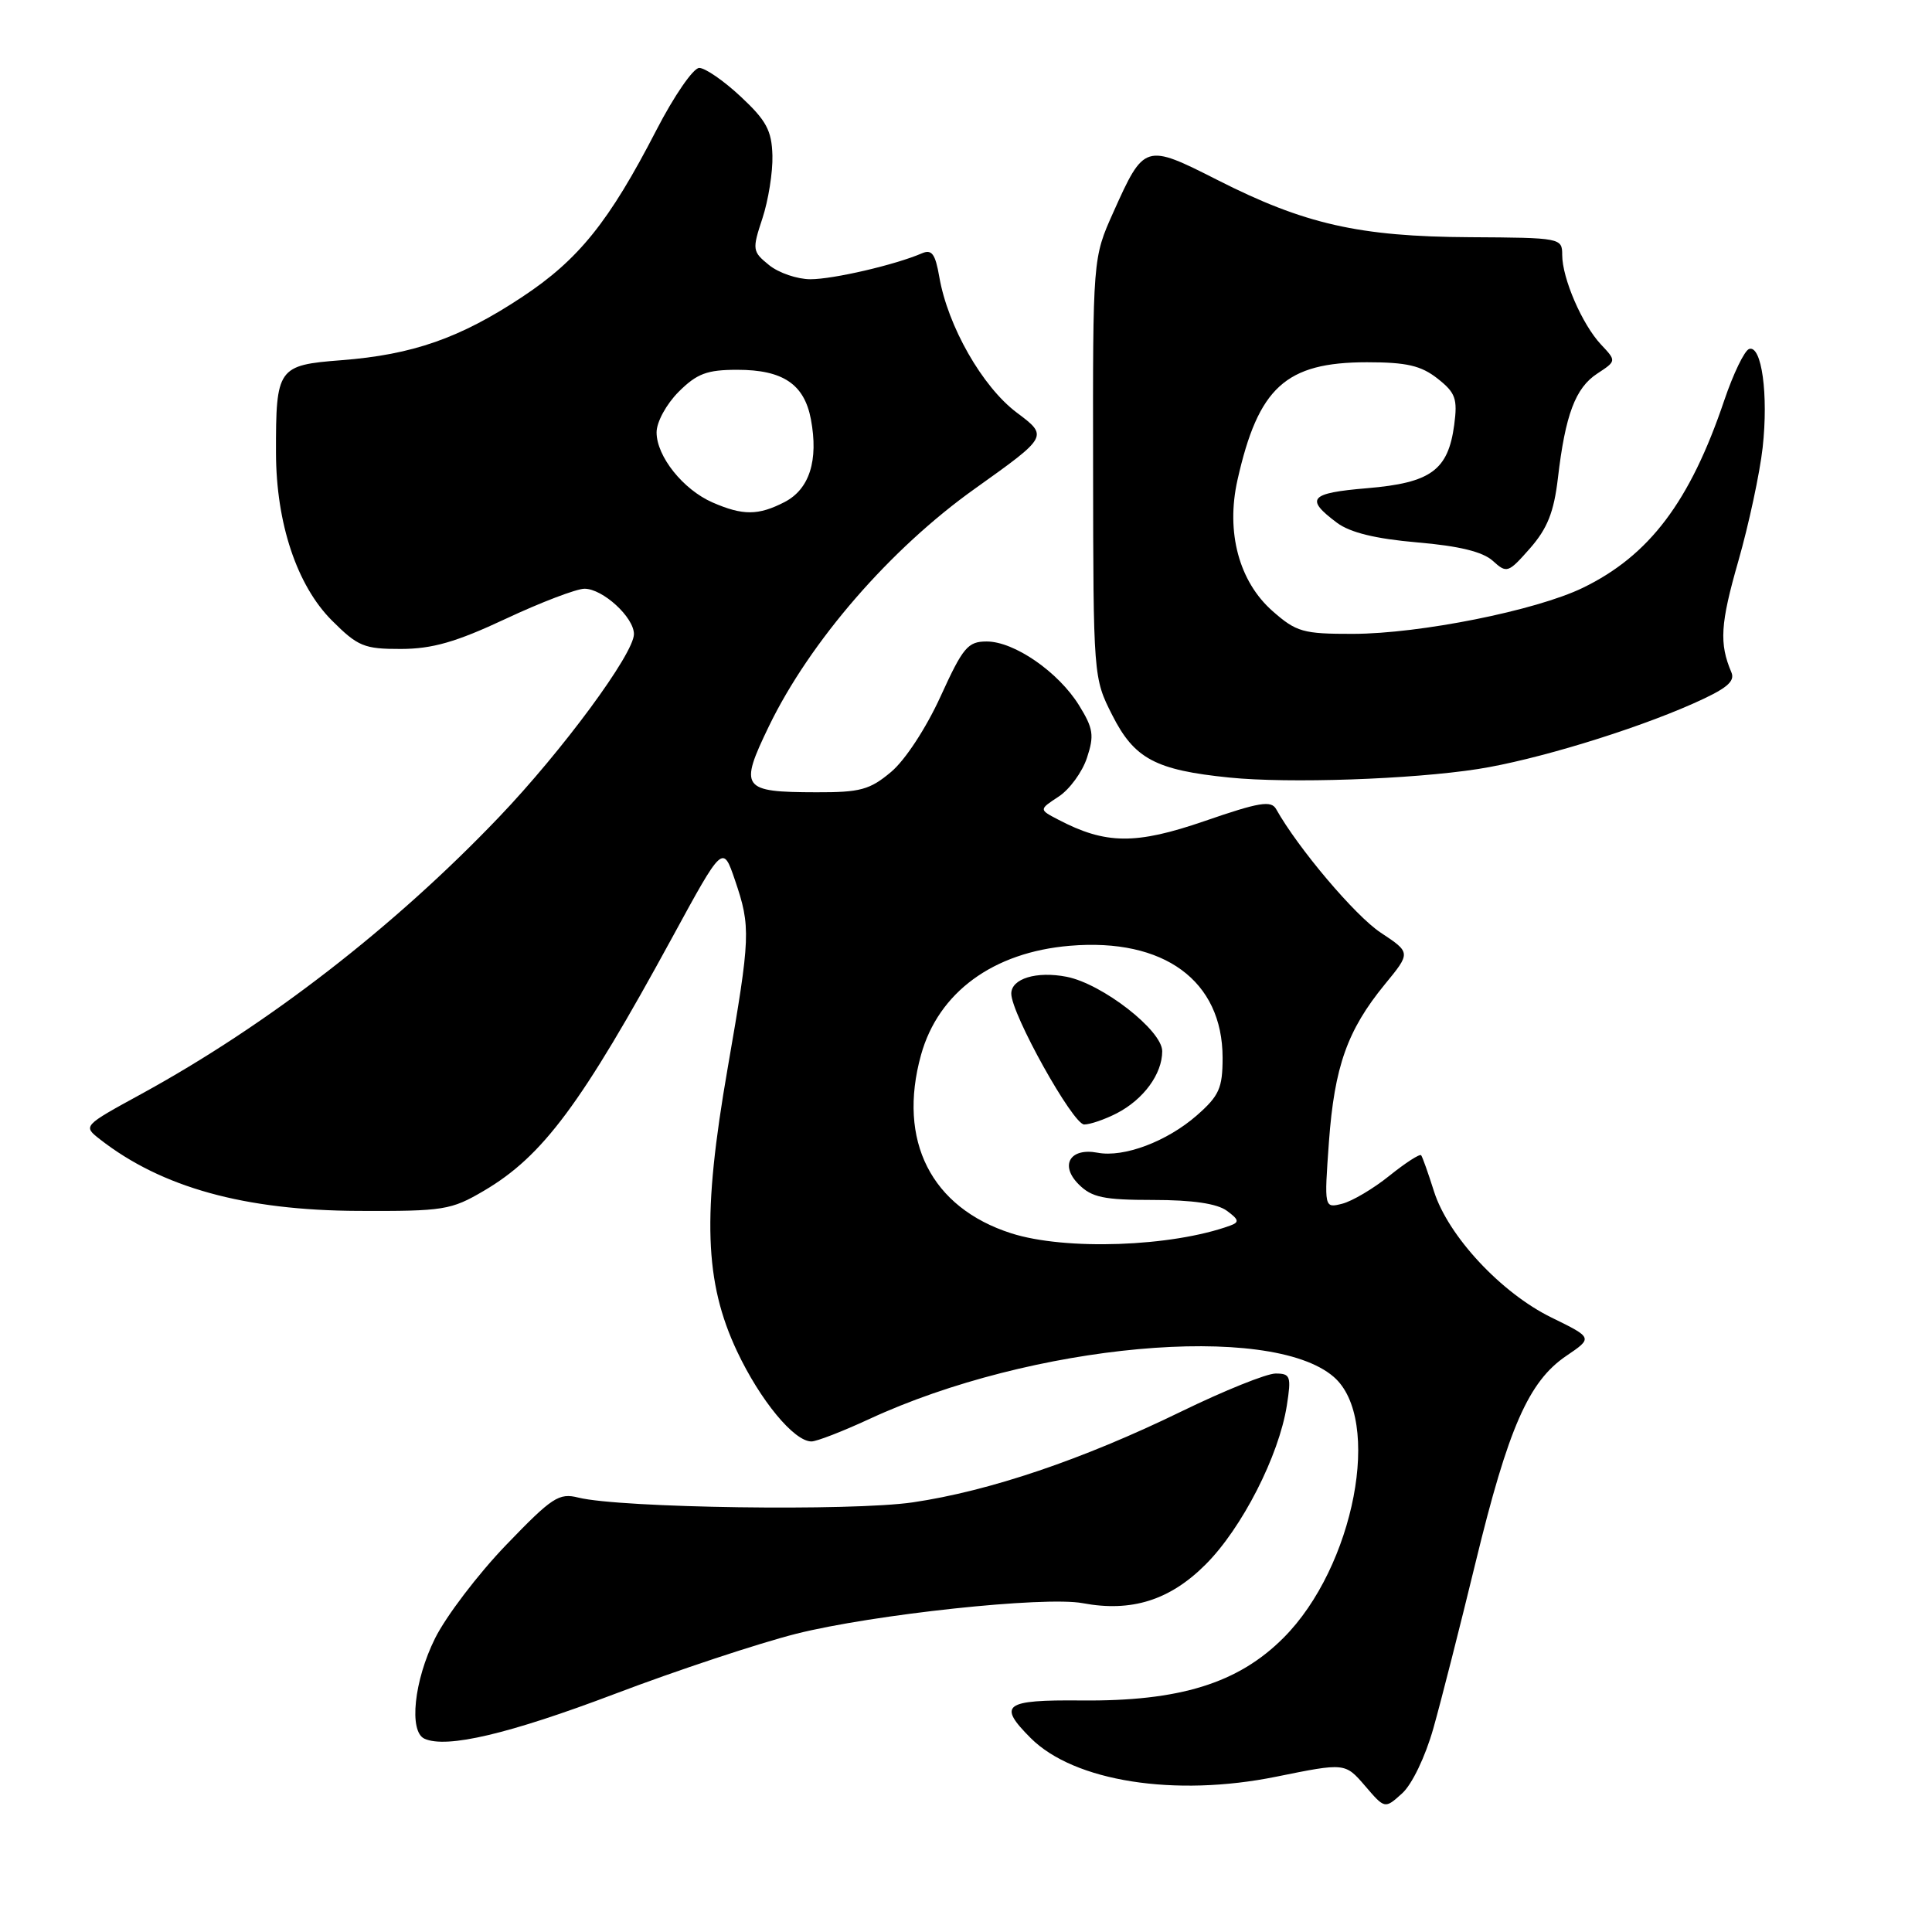 <?xml version="1.0" encoding="UTF-8" standalone="no"?>
<!DOCTYPE svg PUBLIC "-//W3C//DTD SVG 1.1//EN" "http://www.w3.org/Graphics/SVG/1.1/DTD/svg11.dtd" >
<svg xmlns="http://www.w3.org/2000/svg" xmlns:xlink="http://www.w3.org/1999/xlink" version="1.1" viewBox="0 0 256 256">
 <g >
 <path fill="currentColor"
d=" M 189.92 229.04 C 190.94 225.44 193.46 215.53 195.53 207.00 C 199.86 189.19 202.55 183.05 207.53 179.67 C 211.07 177.27 211.07 177.27 205.58 174.58 C 198.91 171.32 191.89 163.78 190.01 157.86 C 189.25 155.46 188.49 153.31 188.31 153.08 C 188.14 152.85 186.25 154.07 184.12 155.78 C 181.99 157.50 179.16 159.17 177.85 159.50 C 175.46 160.10 175.46 160.10 176.09 151.30 C 176.82 141.33 178.53 136.50 183.49 130.44 C 186.95 126.23 186.95 126.23 182.95 123.58 C 179.58 121.36 172.00 112.39 169.10 107.22 C 168.44 106.03 166.87 106.29 159.63 108.79 C 150.48 111.94 146.51 111.90 140.21 108.60 C 137.66 107.27 137.66 107.27 140.28 105.55 C 141.72 104.61 143.41 102.30 144.03 100.41 C 145.01 97.45 144.87 96.52 142.98 93.46 C 140.24 89.04 134.40 85.00 130.74 85.00 C 128.24 85.00 127.60 85.77 124.63 92.28 C 122.73 96.45 119.94 100.72 118.08 102.28 C 115.26 104.65 113.99 105.00 108.17 104.98 C 98.26 104.96 97.91 104.46 101.89 96.22 C 107.32 85.01 117.97 72.72 129.21 64.73 C 138.91 57.81 138.91 57.81 134.71 54.66 C 130.16 51.24 125.58 43.21 124.46 36.68 C 123.93 33.63 123.47 33.00 122.15 33.57 C 118.60 35.10 110.41 37.00 107.39 37.00 C 105.65 37.00 103.18 36.16 101.91 35.13 C 99.69 33.33 99.65 33.09 101.03 28.92 C 101.81 26.54 102.41 22.80 102.35 20.61 C 102.26 17.30 101.55 15.97 98.16 12.81 C 95.92 10.71 93.44 9.00 92.65 9.00 C 91.87 9.00 89.31 12.71 86.97 17.25 C 80.71 29.38 76.68 34.40 69.19 39.35 C 60.95 44.81 54.67 47.00 45.23 47.73 C 36.80 48.38 36.55 48.73 36.57 60.00 C 36.59 69.33 39.34 77.57 43.97 82.21 C 47.42 85.66 48.25 86.00 53.13 85.99 C 57.28 85.98 60.43 85.08 67.00 82.00 C 71.67 79.81 76.37 78.02 77.44 78.01 C 79.86 78.00 84.00 81.79 84.00 84.02 C 84.00 86.62 74.53 99.47 66.12 108.27 C 52.21 122.84 35.51 135.77 18.74 144.95 C 10.98 149.19 10.98 149.19 13.24 150.96 C 21.42 157.35 32.42 160.39 47.50 160.45 C 58.79 160.50 59.77 160.34 64.11 157.79 C 71.92 153.20 77.02 146.34 89.08 124.21 C 95.78 111.91 95.78 111.91 97.39 116.63 C 99.50 122.83 99.45 124.08 96.41 141.59 C 93.04 160.98 93.34 169.87 97.66 179.05 C 100.73 185.56 105.22 191.00 107.52 191.00 C 108.21 191.00 111.64 189.67 115.14 188.05 C 136.66 178.06 168.27 175.17 176.71 182.43 C 183.22 188.03 179.46 207.64 170.06 217.03 C 164.05 223.05 156.30 225.45 143.25 225.32 C 133.03 225.23 132.15 225.88 136.58 230.31 C 142.33 236.05 155.67 238.15 169.11 235.42 C 178.23 233.57 178.23 233.57 180.87 236.63 C 183.50 239.70 183.50 239.70 185.78 237.64 C 187.09 236.47 188.86 232.78 189.92 229.04 Z  M 81.47 224.45 C 89.71 221.32 100.51 217.75 105.47 216.49 C 115.67 213.92 138.43 211.48 143.47 212.43 C 149.93 213.64 155.02 212.04 159.76 207.29 C 164.57 202.48 169.46 192.91 170.51 186.25 C 171.12 182.36 170.99 182.00 169.02 182.00 C 167.83 182.00 162.22 184.26 156.55 187.02 C 143.46 193.40 131.09 197.58 120.95 199.07 C 112.82 200.26 82.21 199.82 76.64 198.44 C 74.06 197.79 73.16 198.38 67.04 204.74 C 63.33 208.60 59.11 214.15 57.65 217.08 C 54.86 222.68 54.15 229.45 56.25 230.39 C 59.18 231.71 67.45 229.76 81.47 224.45 Z  M 195.84 101.90 C 203.40 100.72 216.26 96.81 224.30 93.25 C 228.75 91.28 229.94 90.32 229.42 89.09 C 227.79 85.26 227.95 82.66 230.34 74.34 C 231.73 69.48 233.18 62.71 233.56 59.31 C 234.34 52.28 233.43 45.69 231.77 46.24 C 231.15 46.45 229.67 49.52 228.47 53.06 C 223.94 66.47 218.55 73.62 209.71 77.90 C 203.50 80.90 188.18 83.97 179.28 83.99 C 172.67 84.00 171.78 83.75 168.63 80.98 C 164.18 77.07 162.42 70.53 163.97 63.61 C 166.73 51.32 170.36 48.01 181.12 48.00 C 186.38 48.00 188.29 48.44 190.48 50.16 C 192.87 52.04 193.15 52.83 192.69 56.31 C 191.88 62.32 189.59 63.98 181.15 64.69 C 173.51 65.33 172.87 66.07 177.17 69.28 C 178.91 70.57 182.26 71.39 187.78 71.87 C 193.32 72.34 196.47 73.11 197.80 74.31 C 199.66 76.00 199.84 75.94 202.74 72.65 C 205.04 70.02 205.90 67.86 206.43 63.36 C 207.41 54.95 208.75 51.39 211.65 49.50 C 214.19 47.83 214.19 47.83 212.14 45.65 C 209.65 43.00 207.00 36.88 207.00 33.78 C 207.00 31.53 206.82 31.50 194.75 31.43 C 180.11 31.35 172.85 29.71 161.30 23.84 C 151.74 18.99 151.60 19.03 147.53 28.11 C 144.80 34.19 144.80 34.19 144.84 62.00 C 144.87 89.68 144.88 89.83 147.38 94.76 C 150.31 100.55 153.11 102.04 162.90 103.03 C 170.78 103.83 187.03 103.27 195.84 101.90 Z  M 134.00 163.42 C 123.38 160.02 118.89 151.15 122.04 139.78 C 124.35 131.48 131.60 126.17 141.77 125.32 C 154.24 124.27 161.99 129.95 162.00 140.15 C 162.00 144.18 161.55 145.19 158.59 147.79 C 154.64 151.25 148.92 153.41 145.43 152.74 C 141.79 152.05 140.39 154.39 142.93 156.93 C 144.67 158.67 146.25 159.00 152.81 159.00 C 158.00 159.00 161.27 159.48 162.56 160.43 C 164.17 161.61 164.25 161.95 163.00 162.40 C 155.25 165.22 141.16 165.71 134.00 163.42 Z  M 147.99 147.51 C 151.54 145.67 154.00 142.30 154.00 139.29 C 154.00 136.53 146.06 130.36 141.34 129.43 C 137.35 128.65 134.00 129.67 134.00 131.66 C 134.00 134.35 142.17 149.00 143.66 149.00 C 144.45 149.00 146.40 148.33 147.99 147.51 Z  M 94.42 66.58 C 90.52 64.88 87.00 60.47 87.00 57.29 C 87.00 55.92 88.29 53.56 89.92 51.92 C 92.35 49.50 93.67 49.00 97.70 49.00 C 103.74 49.00 106.57 50.90 107.45 55.56 C 108.47 61.01 107.26 64.81 103.97 66.52 C 100.48 68.32 98.44 68.33 94.42 66.58 Z "/>
</g>
</svg>